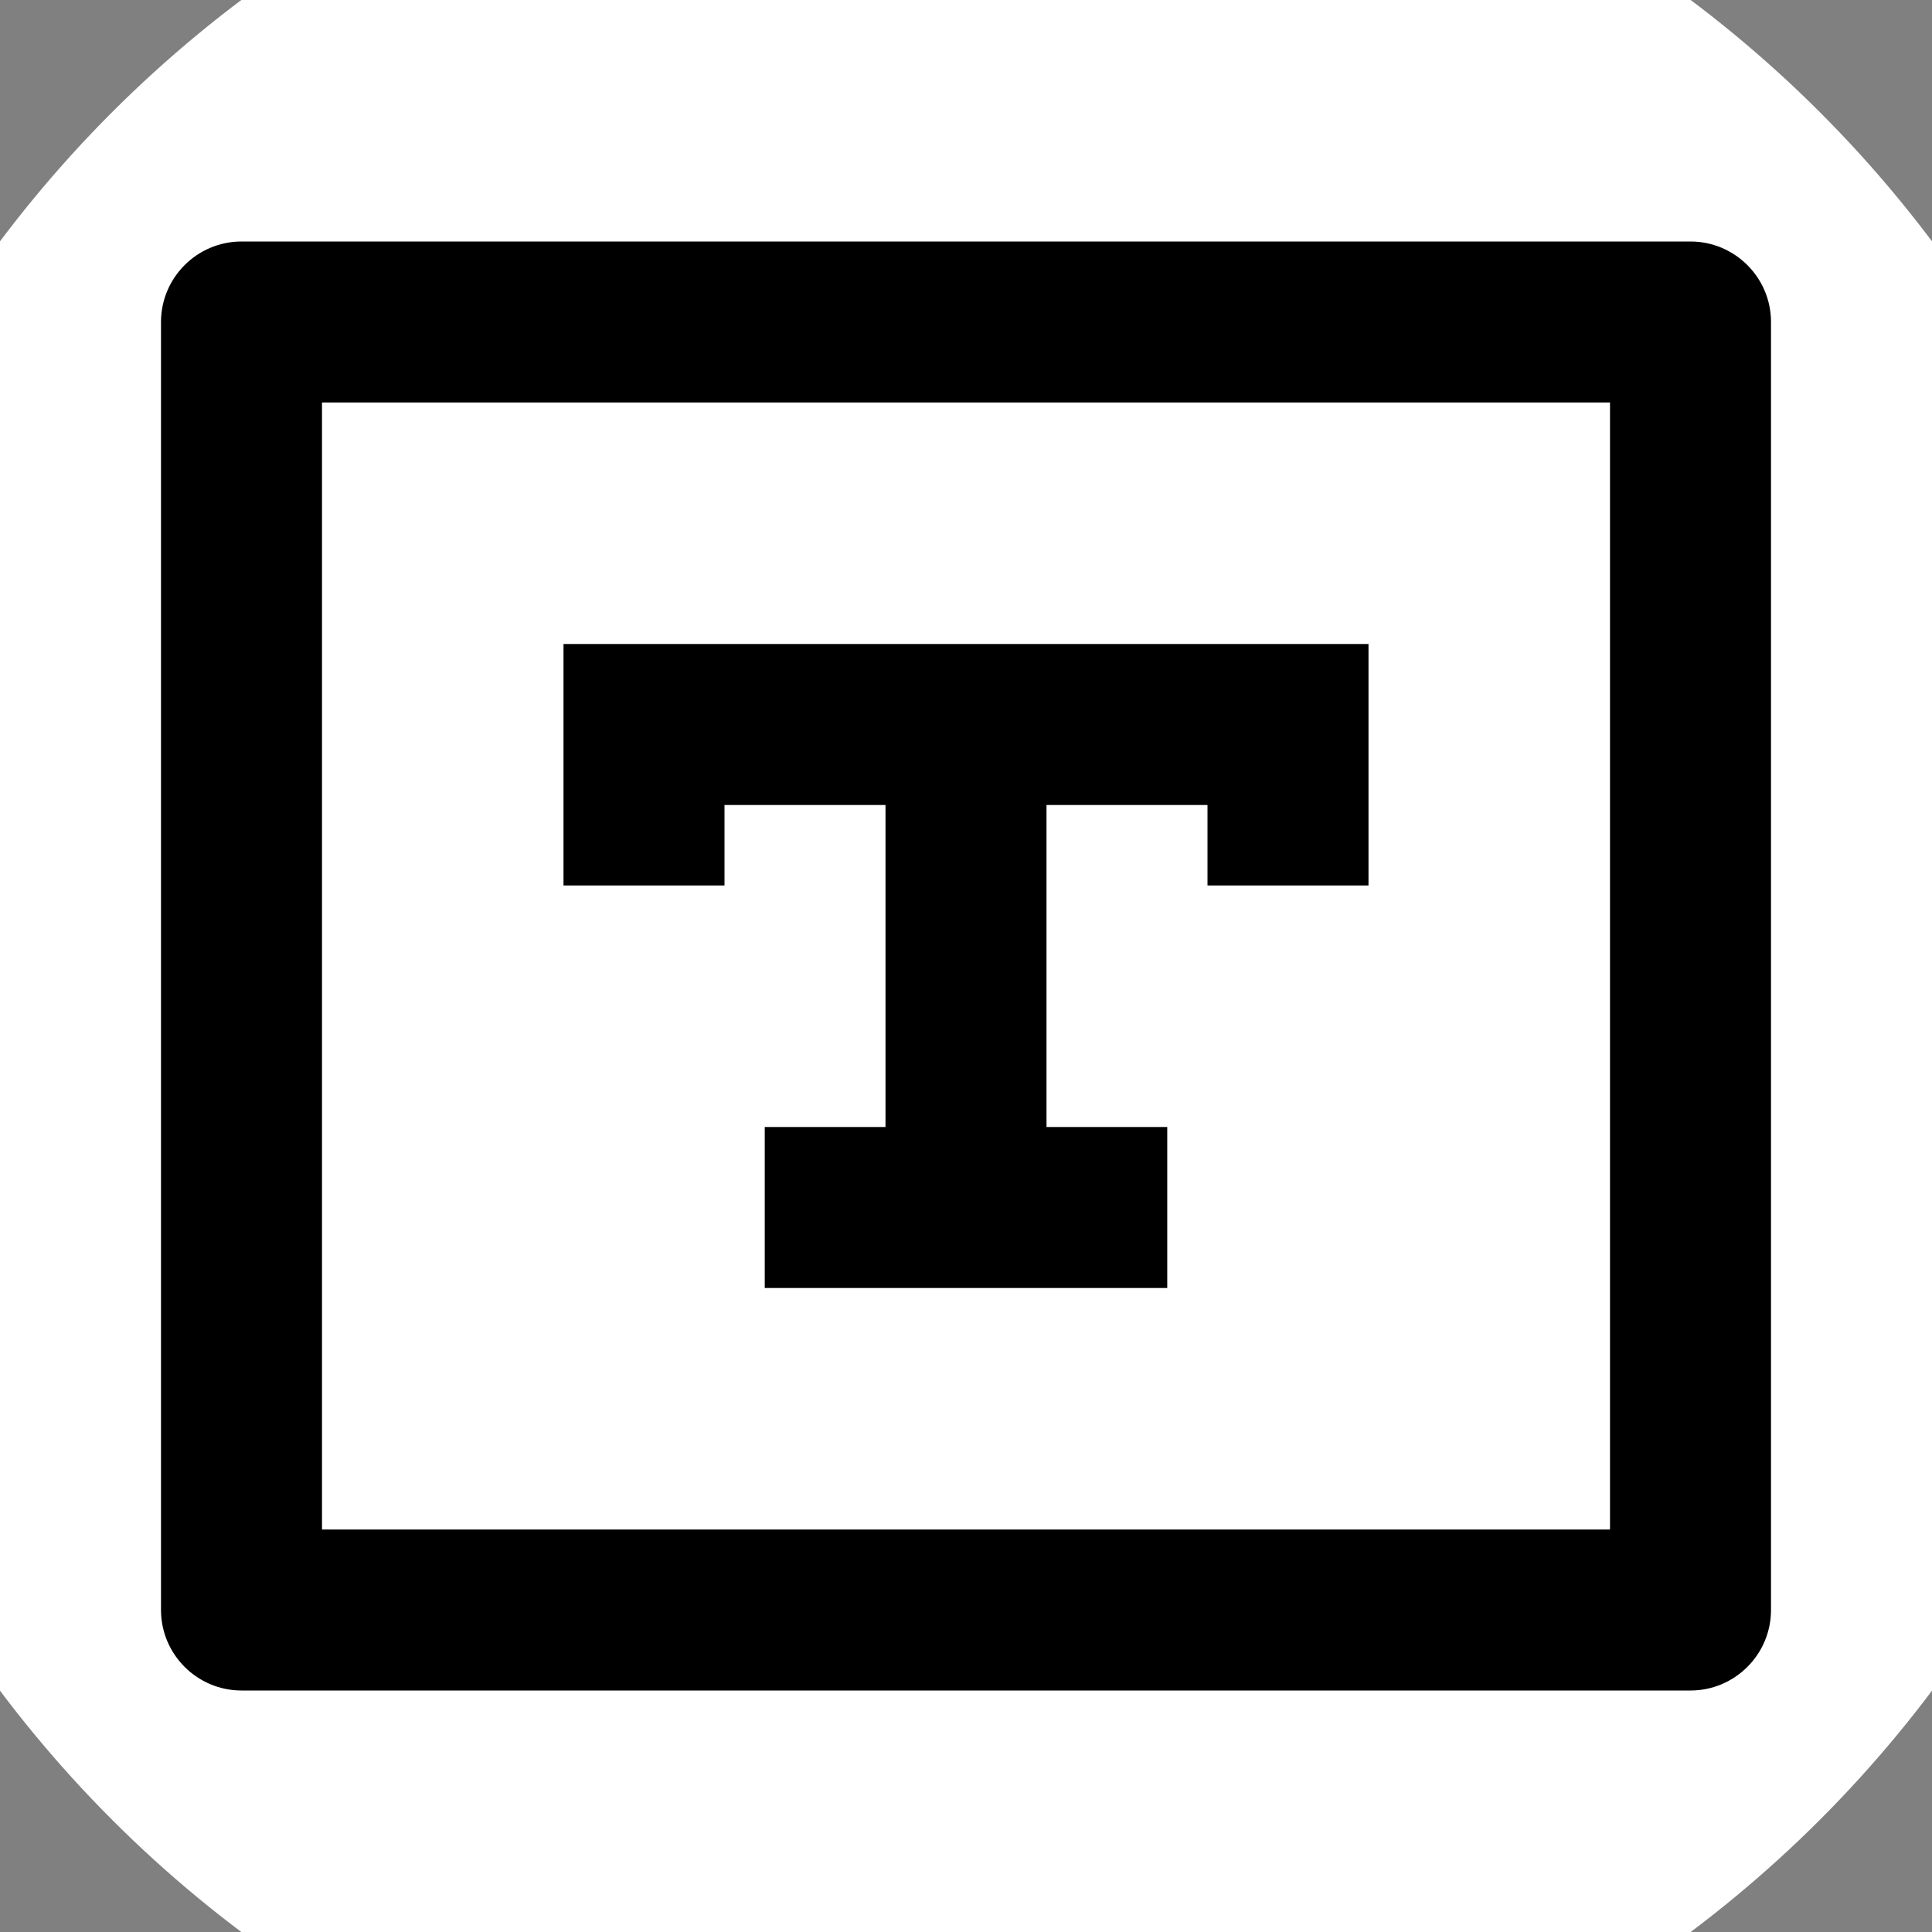 <?xml version="1.0" encoding="UTF-8"?>
<svg xmlns="http://www.w3.org/2000/svg" xmlns:xlink="http://www.w3.org/1999/xlink" width="24" height="24" viewBox="0 0 24 24">
<rect x="0" y="0" width="24" height="24" fill="#808080" stroke="none"/>
<path fill-rule="nonzero" fill="rgb(100%, 100%, 100%)" fill-opacity="1" d="M 12 -3 C 20.285 -3 27 3.715 27 12 C 27 20.285 20.285 27 12 27 C 3.715 27 -3 20.285 -3 12 C -3 3.715 3.715 -3 12 -3 Z M 12 -3 "/>
<path fill-rule="nonzero" fill="rgb(0%, 0%, 0%)" fill-opacity="1" d="M 2 4 C 2 3.449 2.449 3 3 3 L 21 3 C 21.551 3 22 3.449 22 4 L 22 20 C 22 20.551 21.551 21 21 21 L 3 21 C 2.449 21 2 20.551 2 20 Z M 4 5 L 4 19 L 20 19 L 20 5 Z M 7 8 L 17 8 L 17 11 L 15 11 L 15 10 L 13 10 L 13 14 L 14.5 14 L 14.5 16 L 9.5 16 L 9.5 14 L 11 14 L 11 10 L 9 10 L 9 11 L 7 11 Z M 7 8 "/>
</svg>
